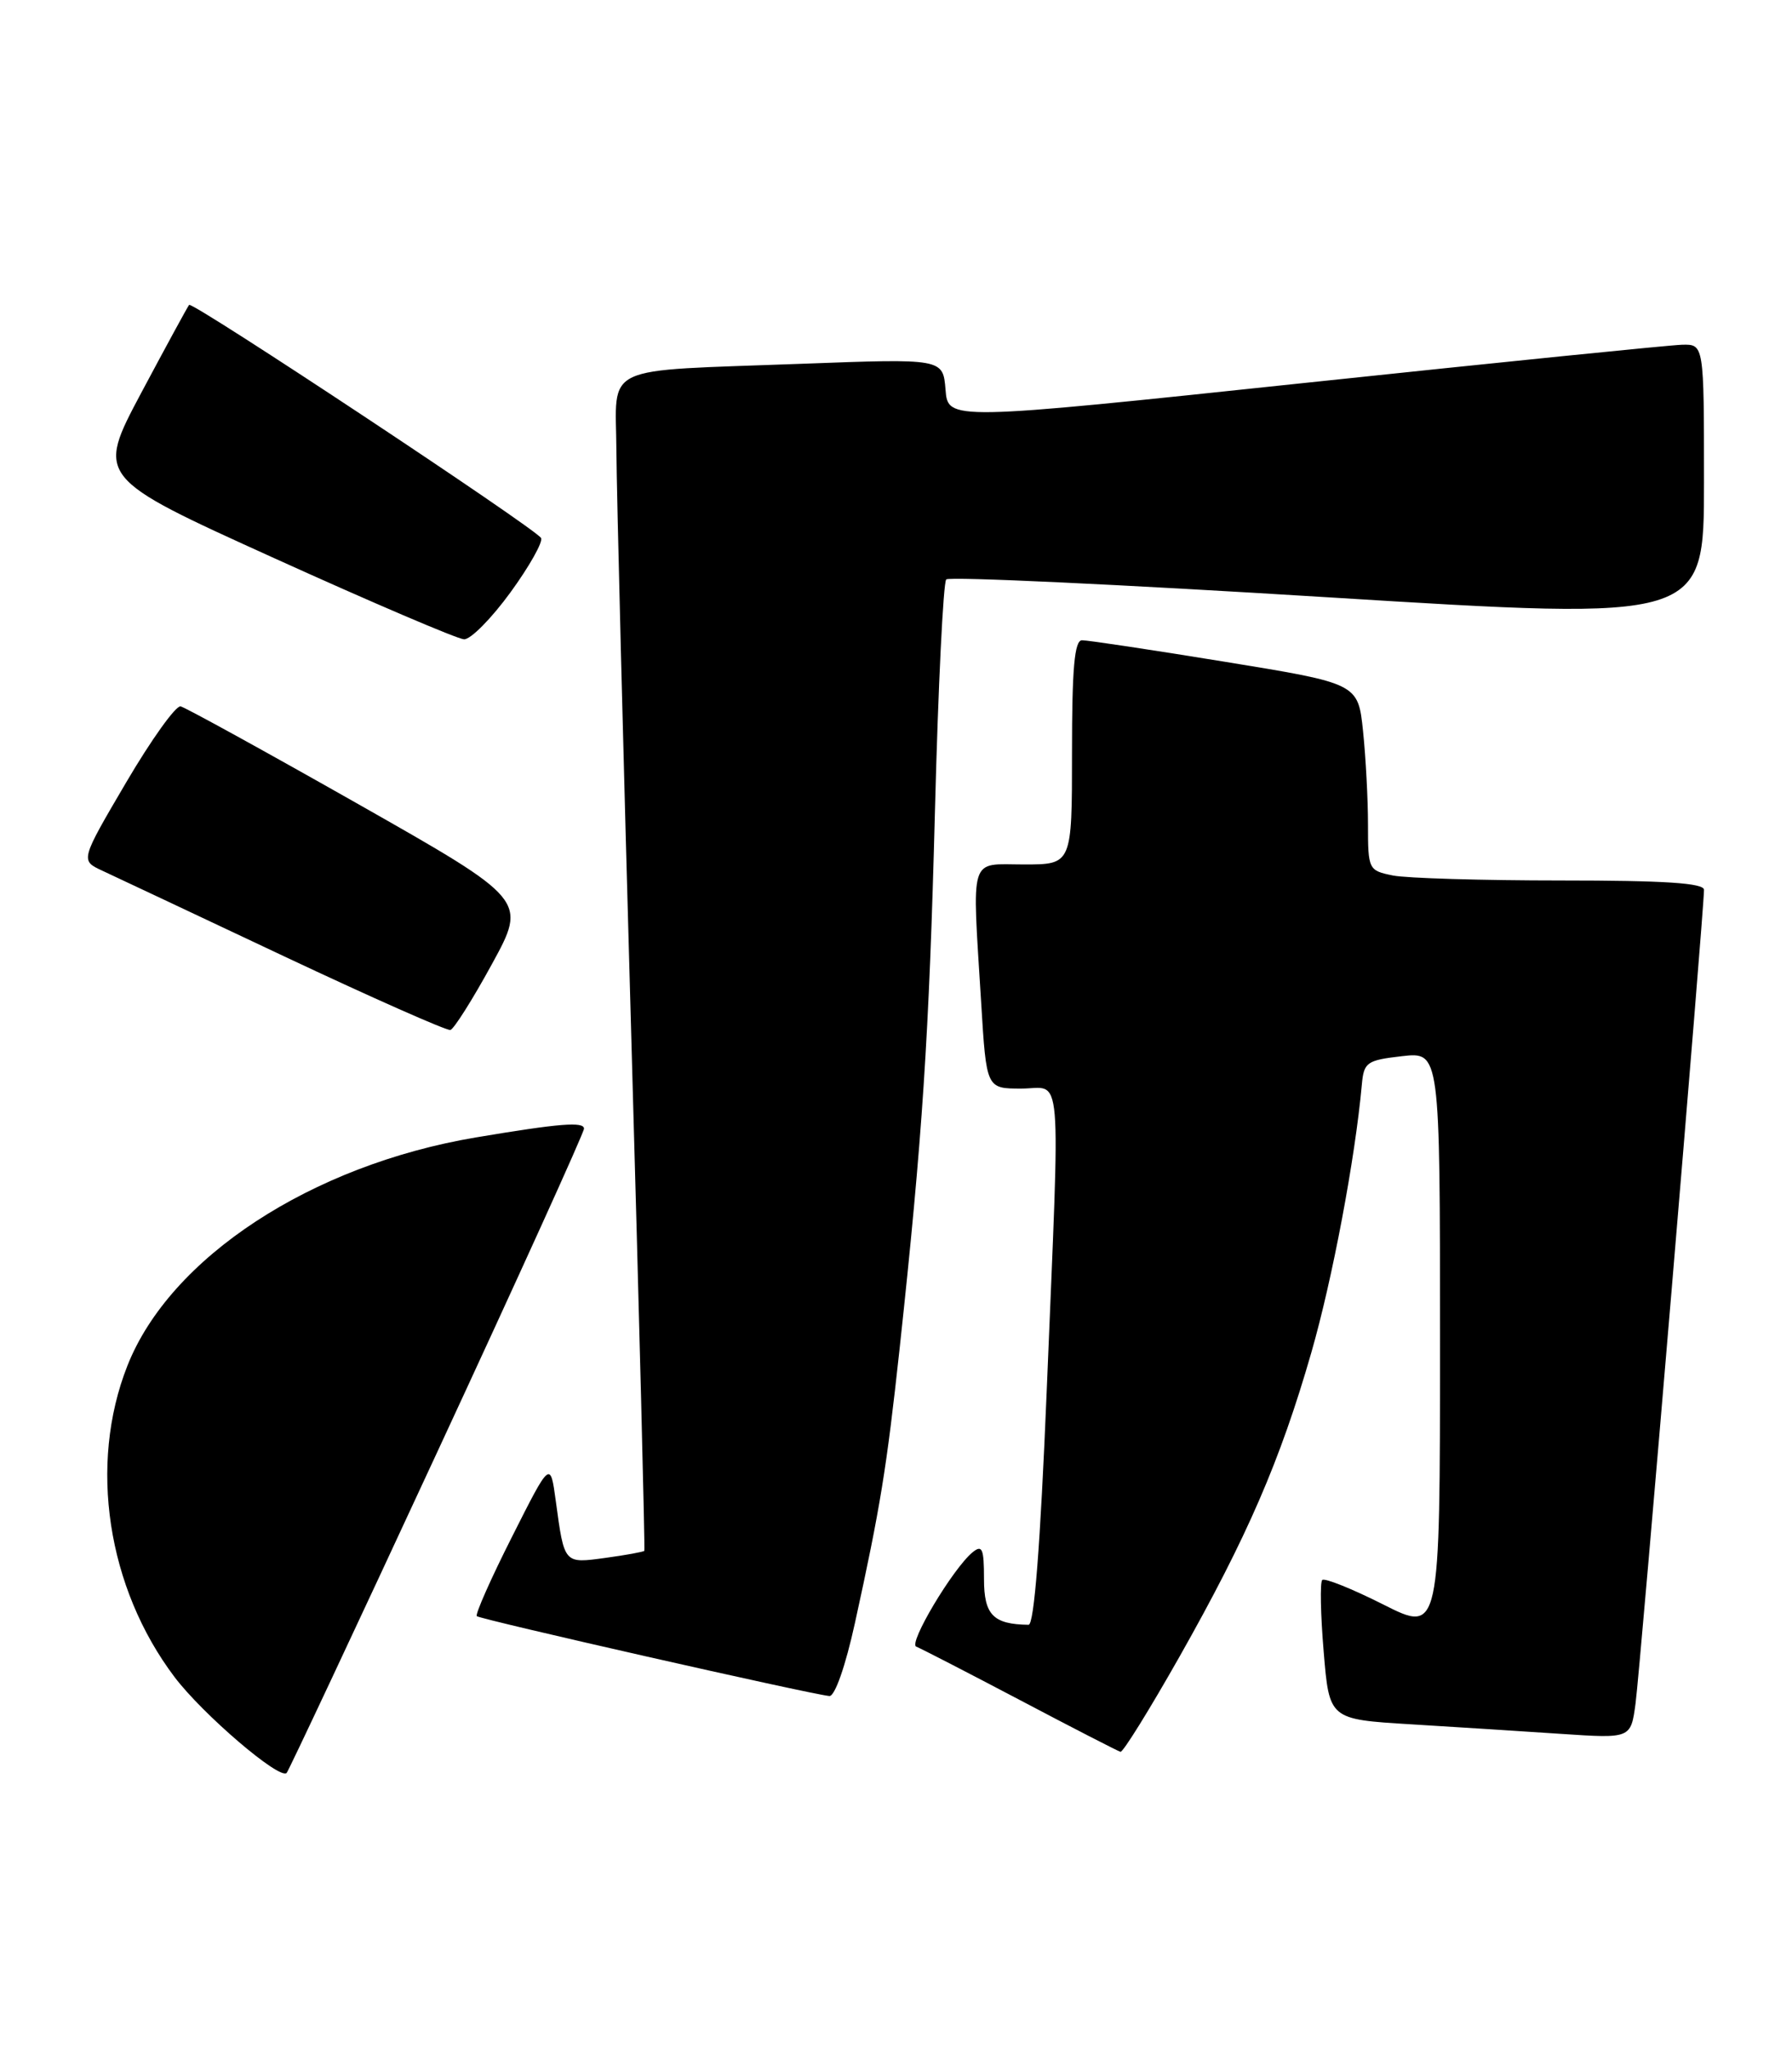<?xml version="1.0" encoding="UTF-8" standalone="no"?>
<!DOCTYPE svg PUBLIC "-//W3C//DTD SVG 1.1//EN" "http://www.w3.org/Graphics/SVG/1.1/DTD/svg11.dtd" >
<svg xmlns="http://www.w3.org/2000/svg" xmlns:xlink="http://www.w3.org/1999/xlink" version="1.1" viewBox="0 0 224 256">
 <g >
 <path fill="currentColor"
d=" M 54.62 181.49 C 64.73 159.71 73.00 141.50 73.00 141.01 C 73.00 140.10 69.94 140.35 59.50 142.10 C 38.90 145.56 21.25 157.11 15.92 170.64 C 11.05 182.98 13.39 198.36 21.82 209.52 C 25.35 214.18 34.94 222.39 35.83 221.50 C 36.06 221.27 44.52 203.27 54.62 181.49 Z  M 147.44 206.97 C 155.89 192.03 160.03 182.49 163.91 169.00 C 166.56 159.81 169.39 144.76 170.23 135.50 C 170.48 132.71 170.84 132.46 175.25 131.95 C 180.00 131.41 180.00 131.41 180.00 167.72 C 180.00 204.03 180.00 204.03 172.90 200.45 C 168.99 198.48 165.56 197.11 165.28 197.39 C 164.99 197.68 165.07 201.71 165.46 206.35 C 166.16 214.80 166.16 214.80 176.33 215.42 C 181.92 215.76 190.40 216.30 195.17 216.62 C 203.85 217.20 203.85 217.20 204.44 212.85 C 205.00 208.79 213.00 113.72 213.00 111.17 C 213.00 110.32 208.07 110.00 195.12 110.00 C 185.29 110.00 175.84 109.72 174.12 109.38 C 171.06 108.76 171.00 108.64 171.00 103.02 C 171.00 99.87 170.72 94.61 170.38 91.34 C 169.76 85.39 169.76 85.39 153.13 82.68 C 143.98 81.19 135.94 79.98 135.25 79.99 C 134.31 80.00 134.00 83.47 134.00 94.00 C 134.00 108.00 134.00 108.00 128.00 108.00 C 121.05 108.00 121.50 106.52 122.65 125.34 C 123.30 136.00 123.30 136.00 127.65 136.00 C 132.87 136.00 132.54 132.19 130.84 173.75 C 130.04 193.07 129.27 203.00 128.57 202.99 C 124.14 202.93 123.00 201.75 123.00 197.26 C 123.00 193.45 122.78 192.94 121.55 193.95 C 119.08 196.01 113.51 205.34 114.53 205.72 C 115.06 205.92 120.90 208.93 127.50 212.40 C 134.10 215.88 139.75 218.78 140.06 218.86 C 140.37 218.94 143.69 213.59 147.44 206.97 Z  M 106.87 202.75 C 110.04 188.32 110.82 183.51 112.45 168.50 C 115.31 142.03 116.14 129.43 116.87 101.28 C 117.27 85.76 117.91 72.76 118.28 72.39 C 118.65 72.01 140.12 73.02 165.98 74.62 C 213.00 77.53 213.00 77.53 213.00 60.27 C 213.00 43.00 213.00 43.00 210.25 43.07 C 208.74 43.11 187.48 45.26 163.00 47.85 C 118.50 52.56 118.50 52.56 118.19 48.67 C 117.87 44.79 117.87 44.79 100.19 45.45 C 74.75 46.40 76.99 45.35 77.05 56.33 C 77.08 61.37 77.91 94.30 78.91 129.50 C 79.91 164.70 80.64 193.61 80.54 193.75 C 80.43 193.88 78.25 194.28 75.69 194.63 C 70.47 195.34 70.55 195.44 69.47 187.50 C 68.79 182.50 68.79 182.50 64.00 192.00 C 61.36 197.22 59.38 201.69 59.60 201.91 C 59.98 202.31 101.31 211.67 103.67 211.89 C 104.35 211.95 105.68 208.18 106.87 202.75 Z  M 61.49 120.45 C 65.88 112.43 65.88 112.43 44.78 100.46 C 33.17 93.88 23.18 88.39 22.58 88.25 C 21.99 88.11 18.92 92.39 15.77 97.75 C 10.04 107.50 10.04 107.50 12.77 108.77 C 14.27 109.47 24.50 114.28 35.50 119.47 C 46.50 124.65 55.86 128.79 56.30 128.68 C 56.74 128.56 59.08 124.86 61.49 120.45 Z  M 63.82 73.99 C 66.20 70.72 67.91 67.66 67.63 67.21 C 66.86 65.97 24.04 37.62 23.64 38.09 C 23.45 38.32 20.76 43.26 17.66 49.07 C 12.03 59.65 12.03 59.65 34.27 69.73 C 46.49 75.27 57.17 79.83 58.00 79.87 C 58.83 79.91 61.44 77.26 63.82 73.99 Z "/>
</g>
</svg>